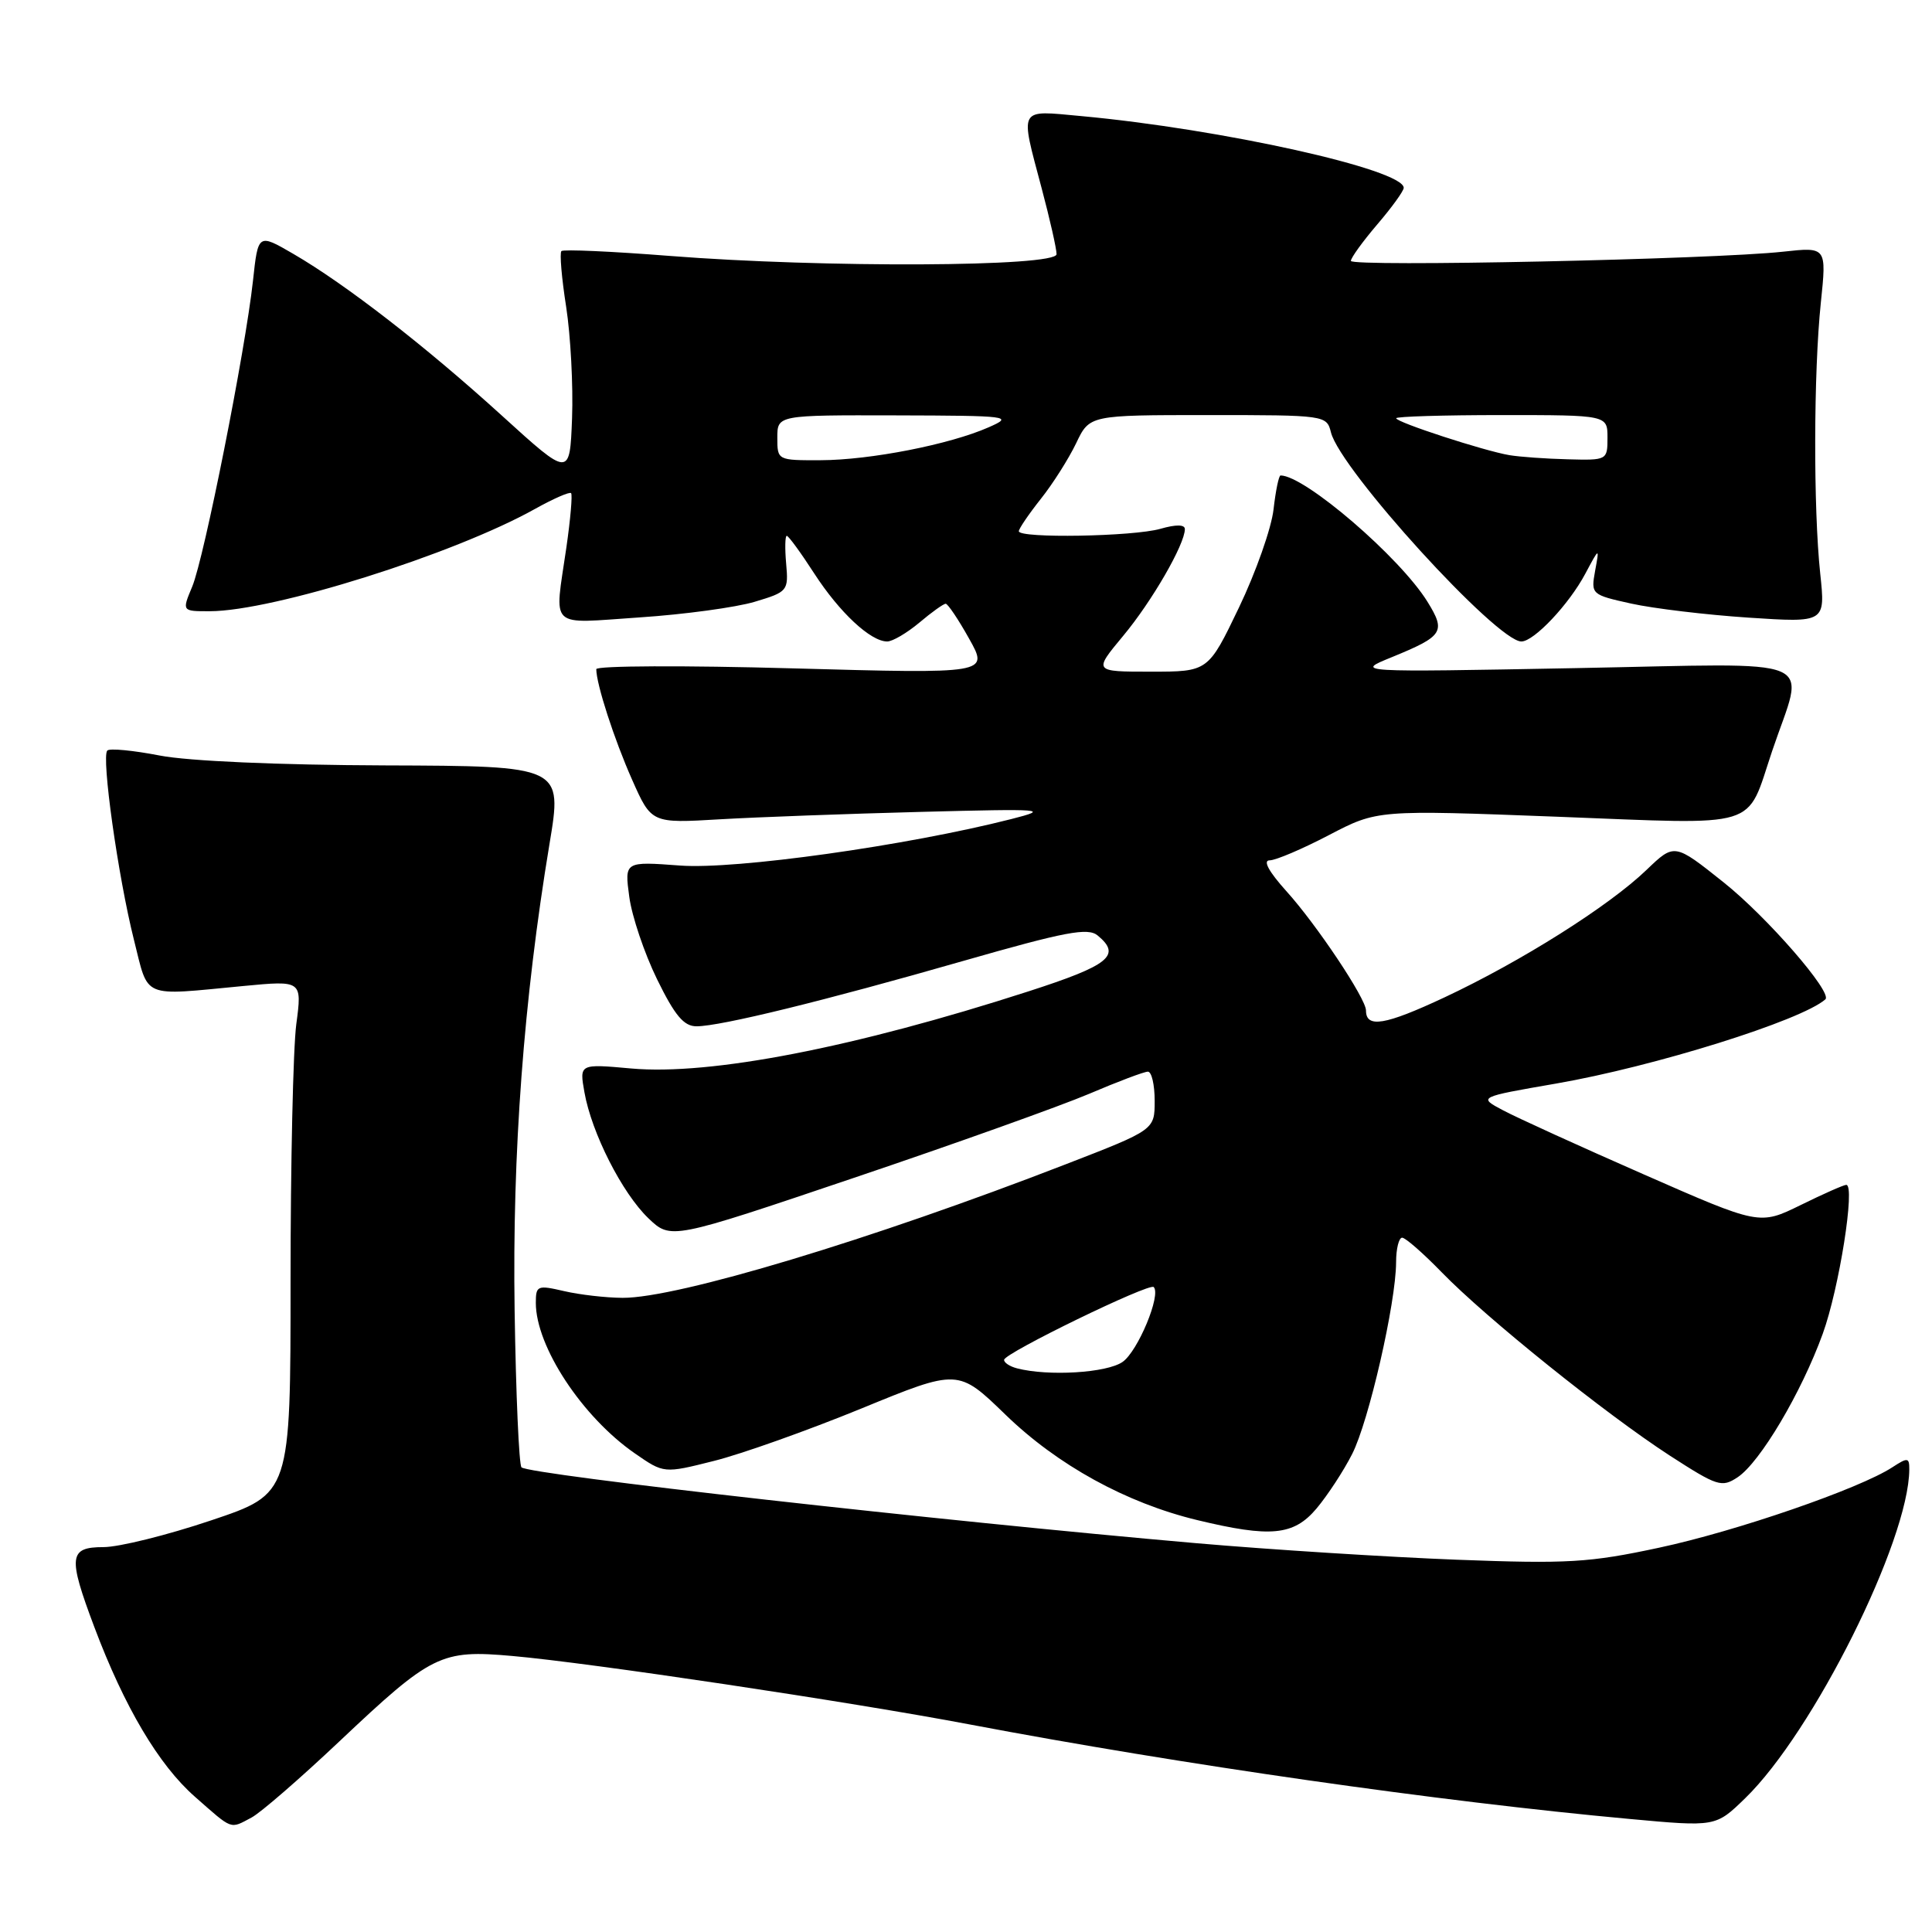 <?xml version="1.0" encoding="UTF-8" standalone="no"?>
<!DOCTYPE svg PUBLIC "-//W3C//DTD SVG 1.1//EN" "http://www.w3.org/Graphics/SVG/1.1/DTD/svg11.dtd" >
<svg xmlns="http://www.w3.org/2000/svg" xmlns:xlink="http://www.w3.org/1999/xlink" version="1.1" viewBox="0 0 256 256">
 <g >
 <path fill="currentColor"
d=" M 33.32 240.84 C 34.52 240.21 39.75 235.67 44.94 230.77 C 57.24 219.16 58.40 218.58 67.93 219.43 C 78.21 220.34 112.58 225.48 128.50 228.50 C 156.52 233.81 190.78 238.72 215.92 241.02 C 227.34 242.07 227.34 242.07 231.24 238.28 C 240.27 229.52 252.92 204.17 252.99 194.73 C 253.00 193.12 252.79 193.09 250.75 194.42 C 246.40 197.26 230.05 202.90 219.83 205.08 C 210.61 207.06 207.73 207.23 193.00 206.67 C 183.93 206.32 168.40 205.34 158.50 204.48 C 124.61 201.53 70.07 195.40 69.10 194.43 C 68.77 194.11 68.36 184.76 68.19 173.67 C 67.87 152.80 69.39 132.43 72.81 111.83 C 74.53 101.50 74.53 101.50 51.01 101.42 C 36.86 101.37 24.97 100.85 21.15 100.11 C 17.65 99.43 14.53 99.13 14.22 99.45 C 13.41 100.26 15.64 116.13 17.74 124.50 C 19.74 132.44 18.58 131.95 32.26 130.65 C 40.03 129.91 40.03 129.91 39.26 135.71 C 38.84 138.89 38.50 154.20 38.50 169.71 C 38.50 197.93 38.50 197.93 27.97 201.46 C 22.18 203.41 15.77 205.00 13.72 205.00 C 9.12 205.00 8.98 206.24 12.49 215.57 C 16.48 226.18 21.03 233.86 25.82 238.07 C 30.90 242.54 30.43 242.37 33.32 240.84 Z  M 174.46 199.87 C 175.91 198.14 178.03 194.91 179.16 192.68 C 181.37 188.36 184.97 172.65 184.99 167.25 C 184.99 165.46 185.36 164.00 185.79 164.00 C 186.23 164.00 188.59 166.07 191.04 168.59 C 196.89 174.62 212.77 187.37 221.25 192.87 C 227.57 196.95 228.14 197.14 230.25 195.74 C 233.22 193.76 238.69 184.54 241.52 176.74 C 243.70 170.74 245.87 157.00 244.64 157.00 C 244.31 157.00 241.59 158.20 238.59 159.68 C 233.14 162.35 233.14 162.35 217.82 155.62 C 209.39 151.92 201.00 148.10 199.18 147.13 C 195.85 145.37 195.85 145.37 206.18 143.58 C 219.19 141.33 238.68 135.23 241.87 132.42 C 242.87 131.54 234.13 121.48 228.38 116.91 C 221.87 111.72 221.87 111.72 218.18 115.26 C 213.18 120.07 201.57 127.39 191.40 132.16 C 183.52 135.85 181.00 136.27 181.00 133.89 C 181.00 132.32 174.45 122.50 170.43 118.06 C 168.12 115.49 167.31 114.00 168.23 114.00 C 169.04 114.00 172.58 112.49 176.10 110.65 C 182.50 107.31 182.50 107.31 206.34 108.22 C 233.64 109.27 231.30 109.98 234.81 99.54 C 239.14 86.67 242.07 87.91 208.77 88.53 C 179.50 89.08 179.50 89.08 184.42 87.08 C 191.25 84.28 191.61 83.72 189.15 79.74 C 185.51 73.85 172.89 63.00 169.68 63.00 C 169.45 63.00 169.03 65.03 168.75 67.50 C 168.47 69.98 166.41 75.83 164.17 80.50 C 160.09 89.00 160.09 89.00 152.49 89.00 C 144.88 89.00 144.88 89.00 148.83 84.25 C 152.64 79.68 157.00 72.12 157.00 70.11 C 157.00 69.49 155.82 69.48 153.76 70.07 C 150.18 71.10 135.00 71.36 135.00 70.39 C 135.00 70.06 136.31 68.13 137.91 66.11 C 139.52 64.09 141.62 60.76 142.60 58.72 C 144.37 55.00 144.37 55.00 160.08 55.00 C 175.63 55.00 175.79 55.02 176.36 57.30 C 177.60 62.24 198.33 85.00 201.59 85.00 C 203.26 85.00 207.91 80.07 210.06 76.02 C 211.94 72.50 211.94 72.50 211.36 75.64 C 210.80 78.75 210.86 78.81 216.15 79.98 C 219.09 80.63 226.09 81.47 231.69 81.84 C 241.88 82.51 241.88 82.51 241.19 76.01 C 240.27 67.36 240.31 49.29 241.27 40.11 C 242.04 32.72 242.04 32.72 236.27 33.35 C 227.02 34.37 179.00 35.39 179.00 34.57 C 179.00 34.16 180.58 31.98 182.50 29.73 C 184.43 27.48 186.00 25.30 186.00 24.89 C 186.00 22.46 161.91 17.10 143.25 15.38 C 134.84 14.61 135.14 14.07 138.02 24.93 C 139.11 29.02 140.00 32.96 140.00 33.68 C 140.00 35.37 109.10 35.51 88.73 33.91 C 81.10 33.31 74.64 33.02 74.39 33.27 C 74.14 33.52 74.42 36.85 75.02 40.66 C 75.61 44.48 75.96 51.12 75.80 55.42 C 75.50 63.25 75.50 63.25 66.50 55.07 C 56.38 45.87 45.78 37.65 38.85 33.63 C 34.20 30.93 34.20 30.93 33.52 37.21 C 32.50 46.51 27.05 73.95 25.47 77.73 C 24.10 81.00 24.10 81.00 27.80 80.99 C 36.20 80.98 60.13 73.45 70.90 67.43 C 73.32 66.08 75.47 65.14 75.67 65.34 C 75.87 65.54 75.59 68.81 75.04 72.60 C 73.46 83.52 72.51 82.63 84.75 81.81 C 90.66 81.42 97.53 80.48 100.00 79.74 C 104.38 78.43 104.49 78.29 104.17 74.69 C 103.99 72.66 104.03 71.00 104.25 71.00 C 104.48 71.00 106.11 73.23 107.88 75.97 C 111.24 81.16 115.36 85.00 117.56 85.00 C 118.27 85.00 120.18 83.87 121.82 82.50 C 123.45 81.12 125.02 80.00 125.31 80.00 C 125.59 80.00 127.00 82.09 128.42 84.64 C 131.02 89.28 131.02 89.28 105.01 88.56 C 90.70 88.16 79.00 88.21 79.01 88.67 C 79.02 90.67 81.38 97.96 83.75 103.30 C 86.32 109.10 86.32 109.10 95.41 108.56 C 100.41 108.27 112.38 107.83 122.00 107.58 C 138.47 107.15 139.18 107.21 134.00 108.53 C 120.14 112.06 97.45 115.24 90.12 114.69 C 82.75 114.14 82.75 114.14 83.38 118.82 C 83.72 121.39 85.38 126.31 87.06 129.75 C 89.43 134.59 90.62 136.00 92.31 135.99 C 95.49 135.98 109.17 132.63 127.70 127.31 C 141.18 123.45 144.16 122.88 145.45 123.96 C 148.63 126.59 147.01 127.90 136.25 131.37 C 113.18 138.82 94.11 142.52 83.64 141.58 C 76.77 140.96 76.77 140.96 77.44 144.73 C 78.39 150.12 82.44 158.09 85.91 161.42 C 88.89 164.27 88.89 164.27 113.15 156.07 C 126.49 151.57 140.51 146.55 144.31 144.94 C 148.10 143.32 151.61 142.00 152.10 142.00 C 152.60 142.00 153.00 143.74 153.00 145.86 C 153.00 149.71 153.00 149.71 141.25 154.26 C 115.41 164.28 89.74 172.01 82.50 171.97 C 80.30 171.96 76.81 171.56 74.75 171.08 C 71.21 170.26 71.00 170.34 71.00 172.64 C 71.00 178.41 77.14 187.75 84.12 192.58 C 87.97 195.25 87.97 195.25 94.60 193.58 C 98.25 192.67 107.03 189.54 114.10 186.65 C 126.96 181.37 126.96 181.37 133.23 187.45 C 140.12 194.13 149.22 199.14 158.60 201.41 C 168.38 203.77 171.42 203.48 174.46 199.87 Z  M 134.75 181.31 C 133.79 181.06 133.02 180.55 133.05 180.18 C 133.11 179.28 152.29 169.96 152.87 170.54 C 153.89 171.56 150.78 179.04 148.75 180.46 C 146.66 181.92 138.90 182.39 134.75 181.31 Z  M 103.00 58.00 C 103.00 55.00 103.00 55.00 118.75 55.04 C 133.81 55.08 134.35 55.15 131.00 56.62 C 125.84 58.90 115.30 60.96 108.75 60.98 C 103.02 61.00 103.00 60.99 103.00 58.00 Z  M 200.00 60.31 C 196.67 59.75 185.00 55.95 185.00 55.42 C 185.00 55.19 191.30 55.00 199.00 55.00 C 213.00 55.00 213.00 55.00 213.00 58.00 C 213.00 60.97 212.95 61.00 207.75 60.86 C 204.86 60.79 201.38 60.54 200.00 60.31 Z "/>
</g>
</svg>